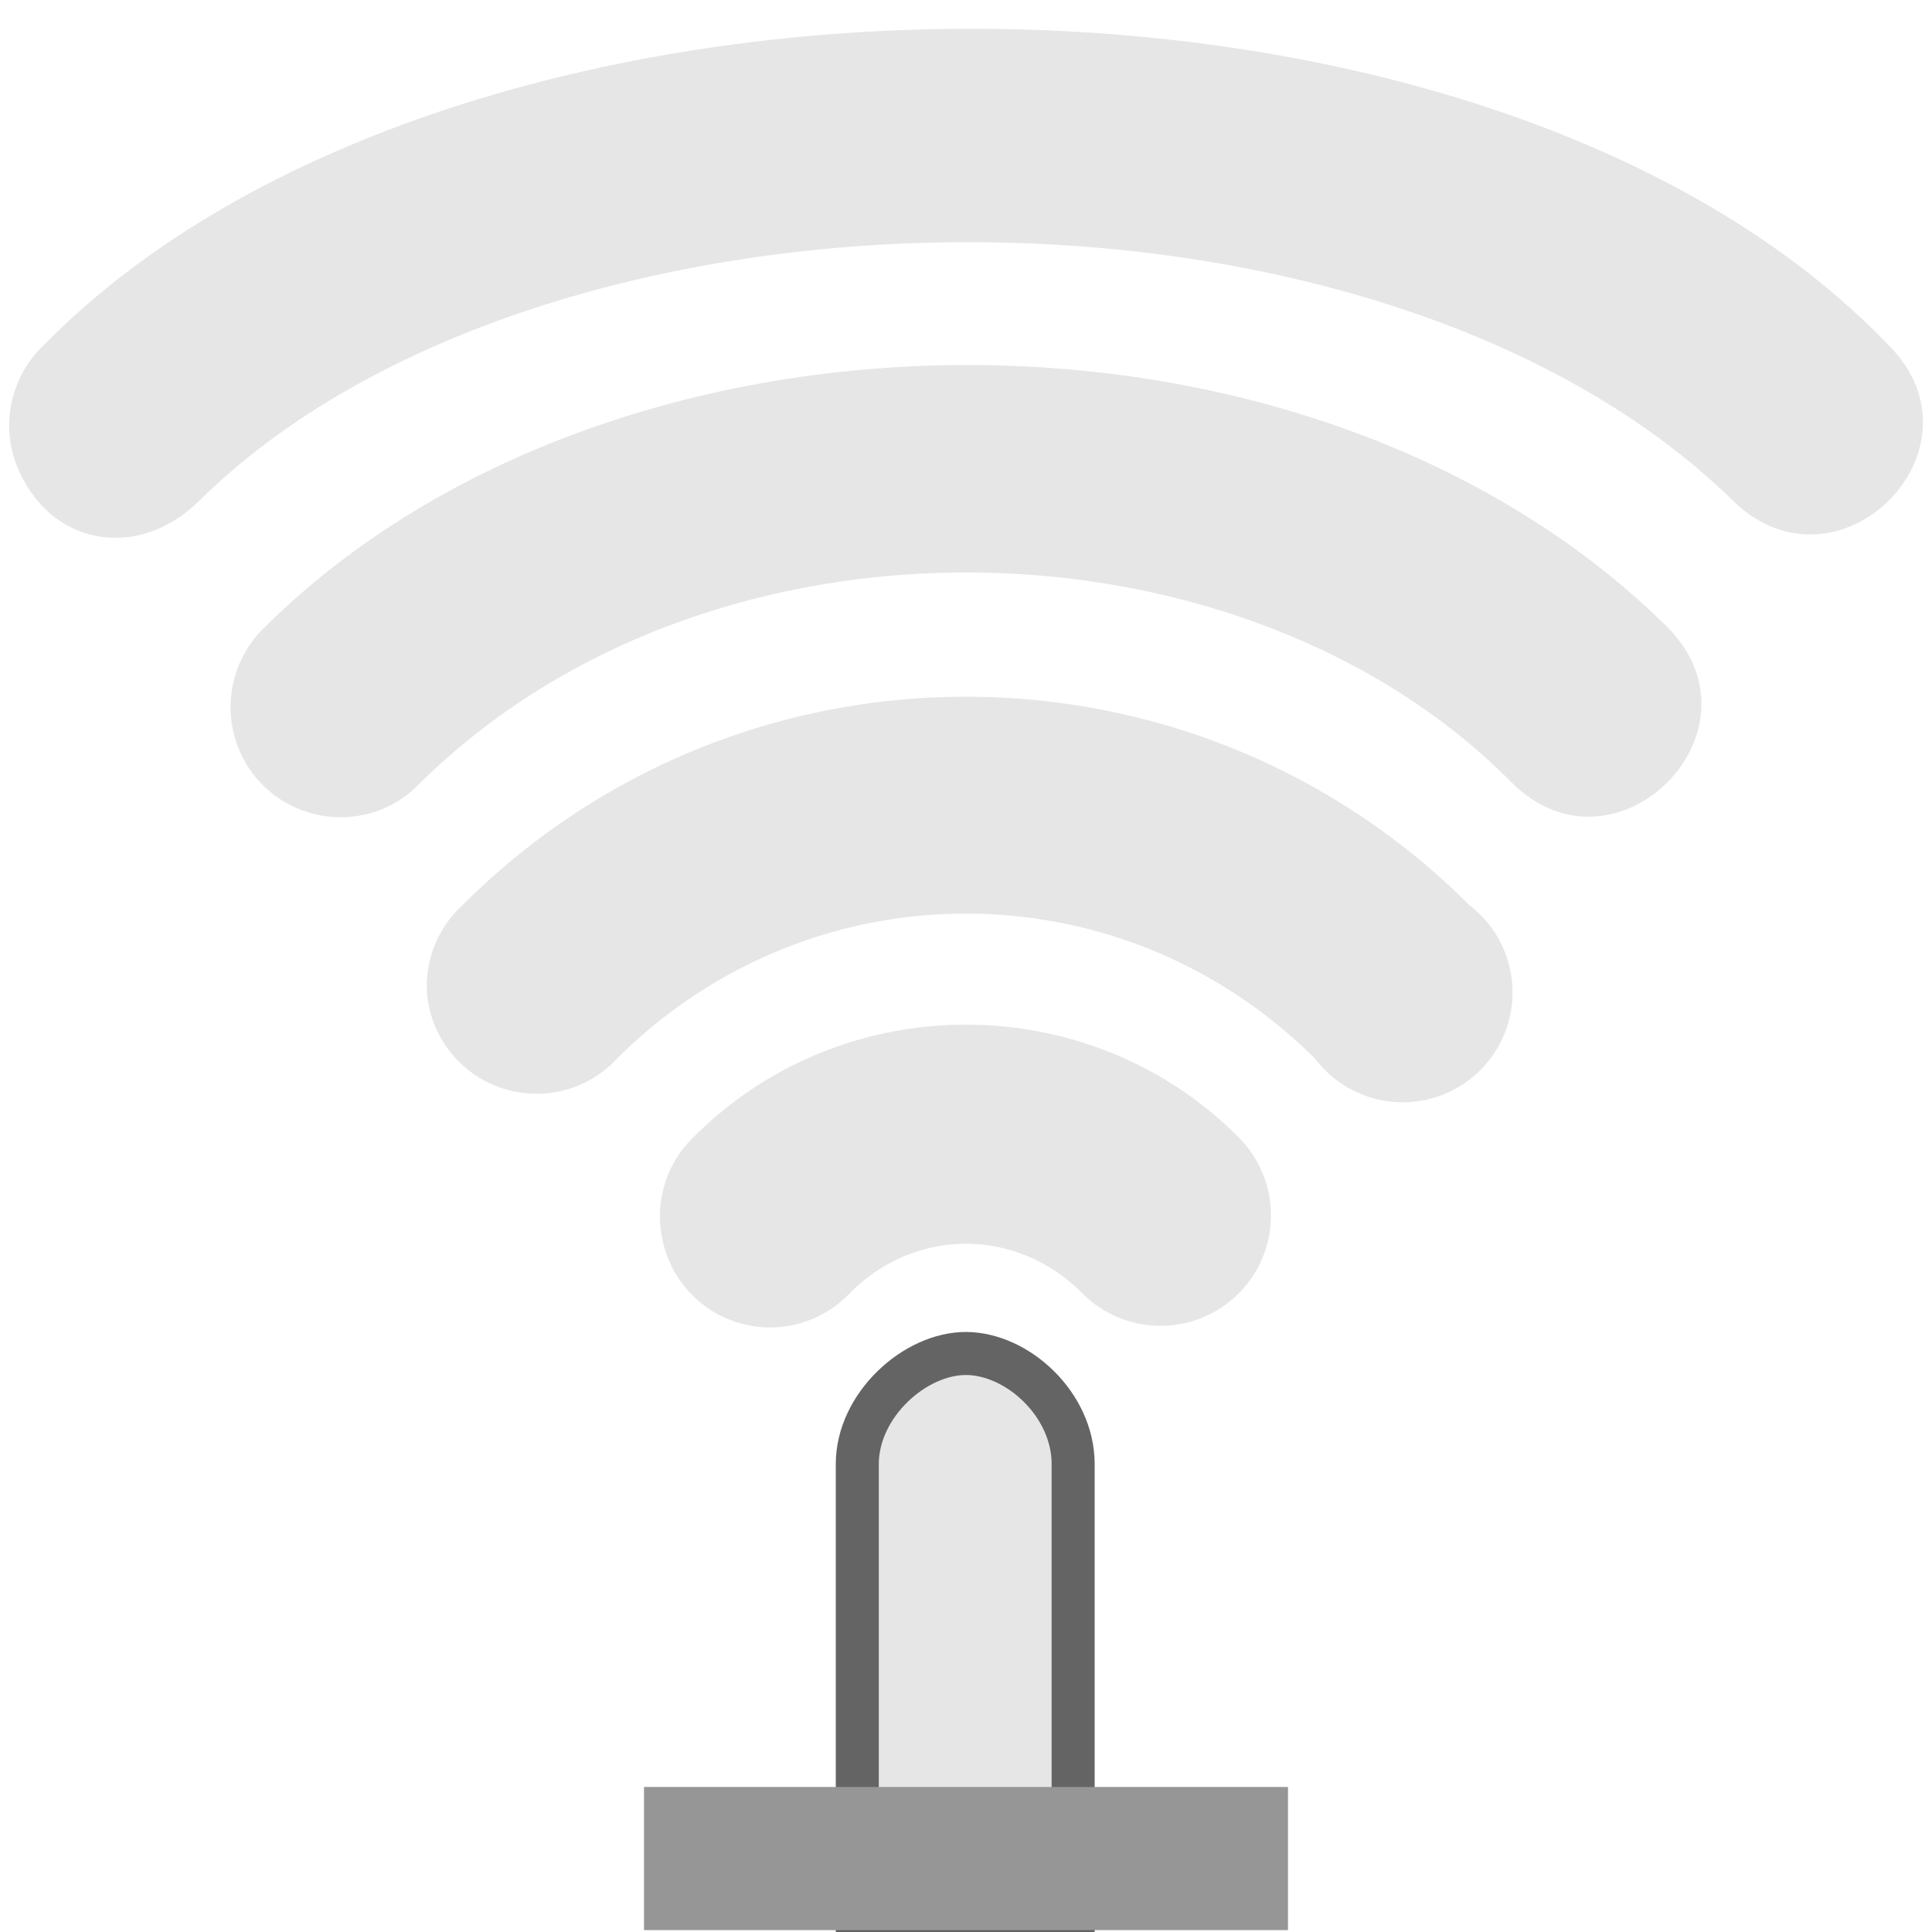 <svg width="48" version="1.1" xmlns="http://www.w3.org/2000/svg" height="48">
<g style="fill:#ababab;color:#000">
<path style="opacity:.3;stroke-width:2.14" d="m 16.443,30.713 a 2.729,2.729 0 0,0 4.681,1.404 c 1.621,-1.621 4.13,-1.621 5.751,0 a 2.743,2.743 0 1,0 3.879,-3.879 c -3.707,-3.707 -9.802,-3.707 -13.509,0 a 2.729,2.729 0 0,0 -0.803,2.474 z "/>
<path style="opacity:.3;stroke-width:4.708" d="m 10.611,24.694 a 2.729,2.729 0 0,0 4.708,1.618 c 4.818,-4.818 12.543,-4.818 17.361,0 a 2.729,2.729 0 1,0 3.825,-3.825 c -6.903,-6.903 -18.108,-6.903 -25.012,0 a 2.729,2.729 0 0,0 -0.883,2.207 z "/>
<path style="opacity:.3;stroke-width:7.276" d="m 10.451,19.441 c 7.292,-7.172 20.446,-6.741 27.105,0 2.577,2.578 6.442,-1.288 3.865,-3.865 -8.896,-8.792 -26.201,-8.559 -34.836,0 -0.804,0.757 -1.067,1.942 -0.682,2.956 0.718,1.894 3.163,2.387 4.547,0.909 z "/>
</g>
<path style="fill:#e6e6e6;stroke:#646464;stroke-width:1.069" d="m 24.009,33.627 c -1.277,-0.008 -2.71,1.284 -2.71,2.747 v 11.092 h 5.363 v -11.092 c 0,-1.478 -1.377,-2.738 -2.654,-2.747 z "/>
<rect width="16" x="16" y="44.397" height="3.556" style="fill:#969696;stroke-width:.306"/>
<path style="opacity:.3;fill:#ababab;color:#000;stroke-width:7.276" d="m 4.952,12.441 c 8.505,-8.409 29.188,-8.721 38.105,0 2.606,2.548 6.442,-1.288 3.865,-3.865 -10.124,-10.56 -35.633,-10.402 -45.836,0 -0.804,0.757 -1.071,1.943 -0.682,2.956 0.776,2.02 3.005,2.434 4.547,0.909 Z "/>
</svg>
